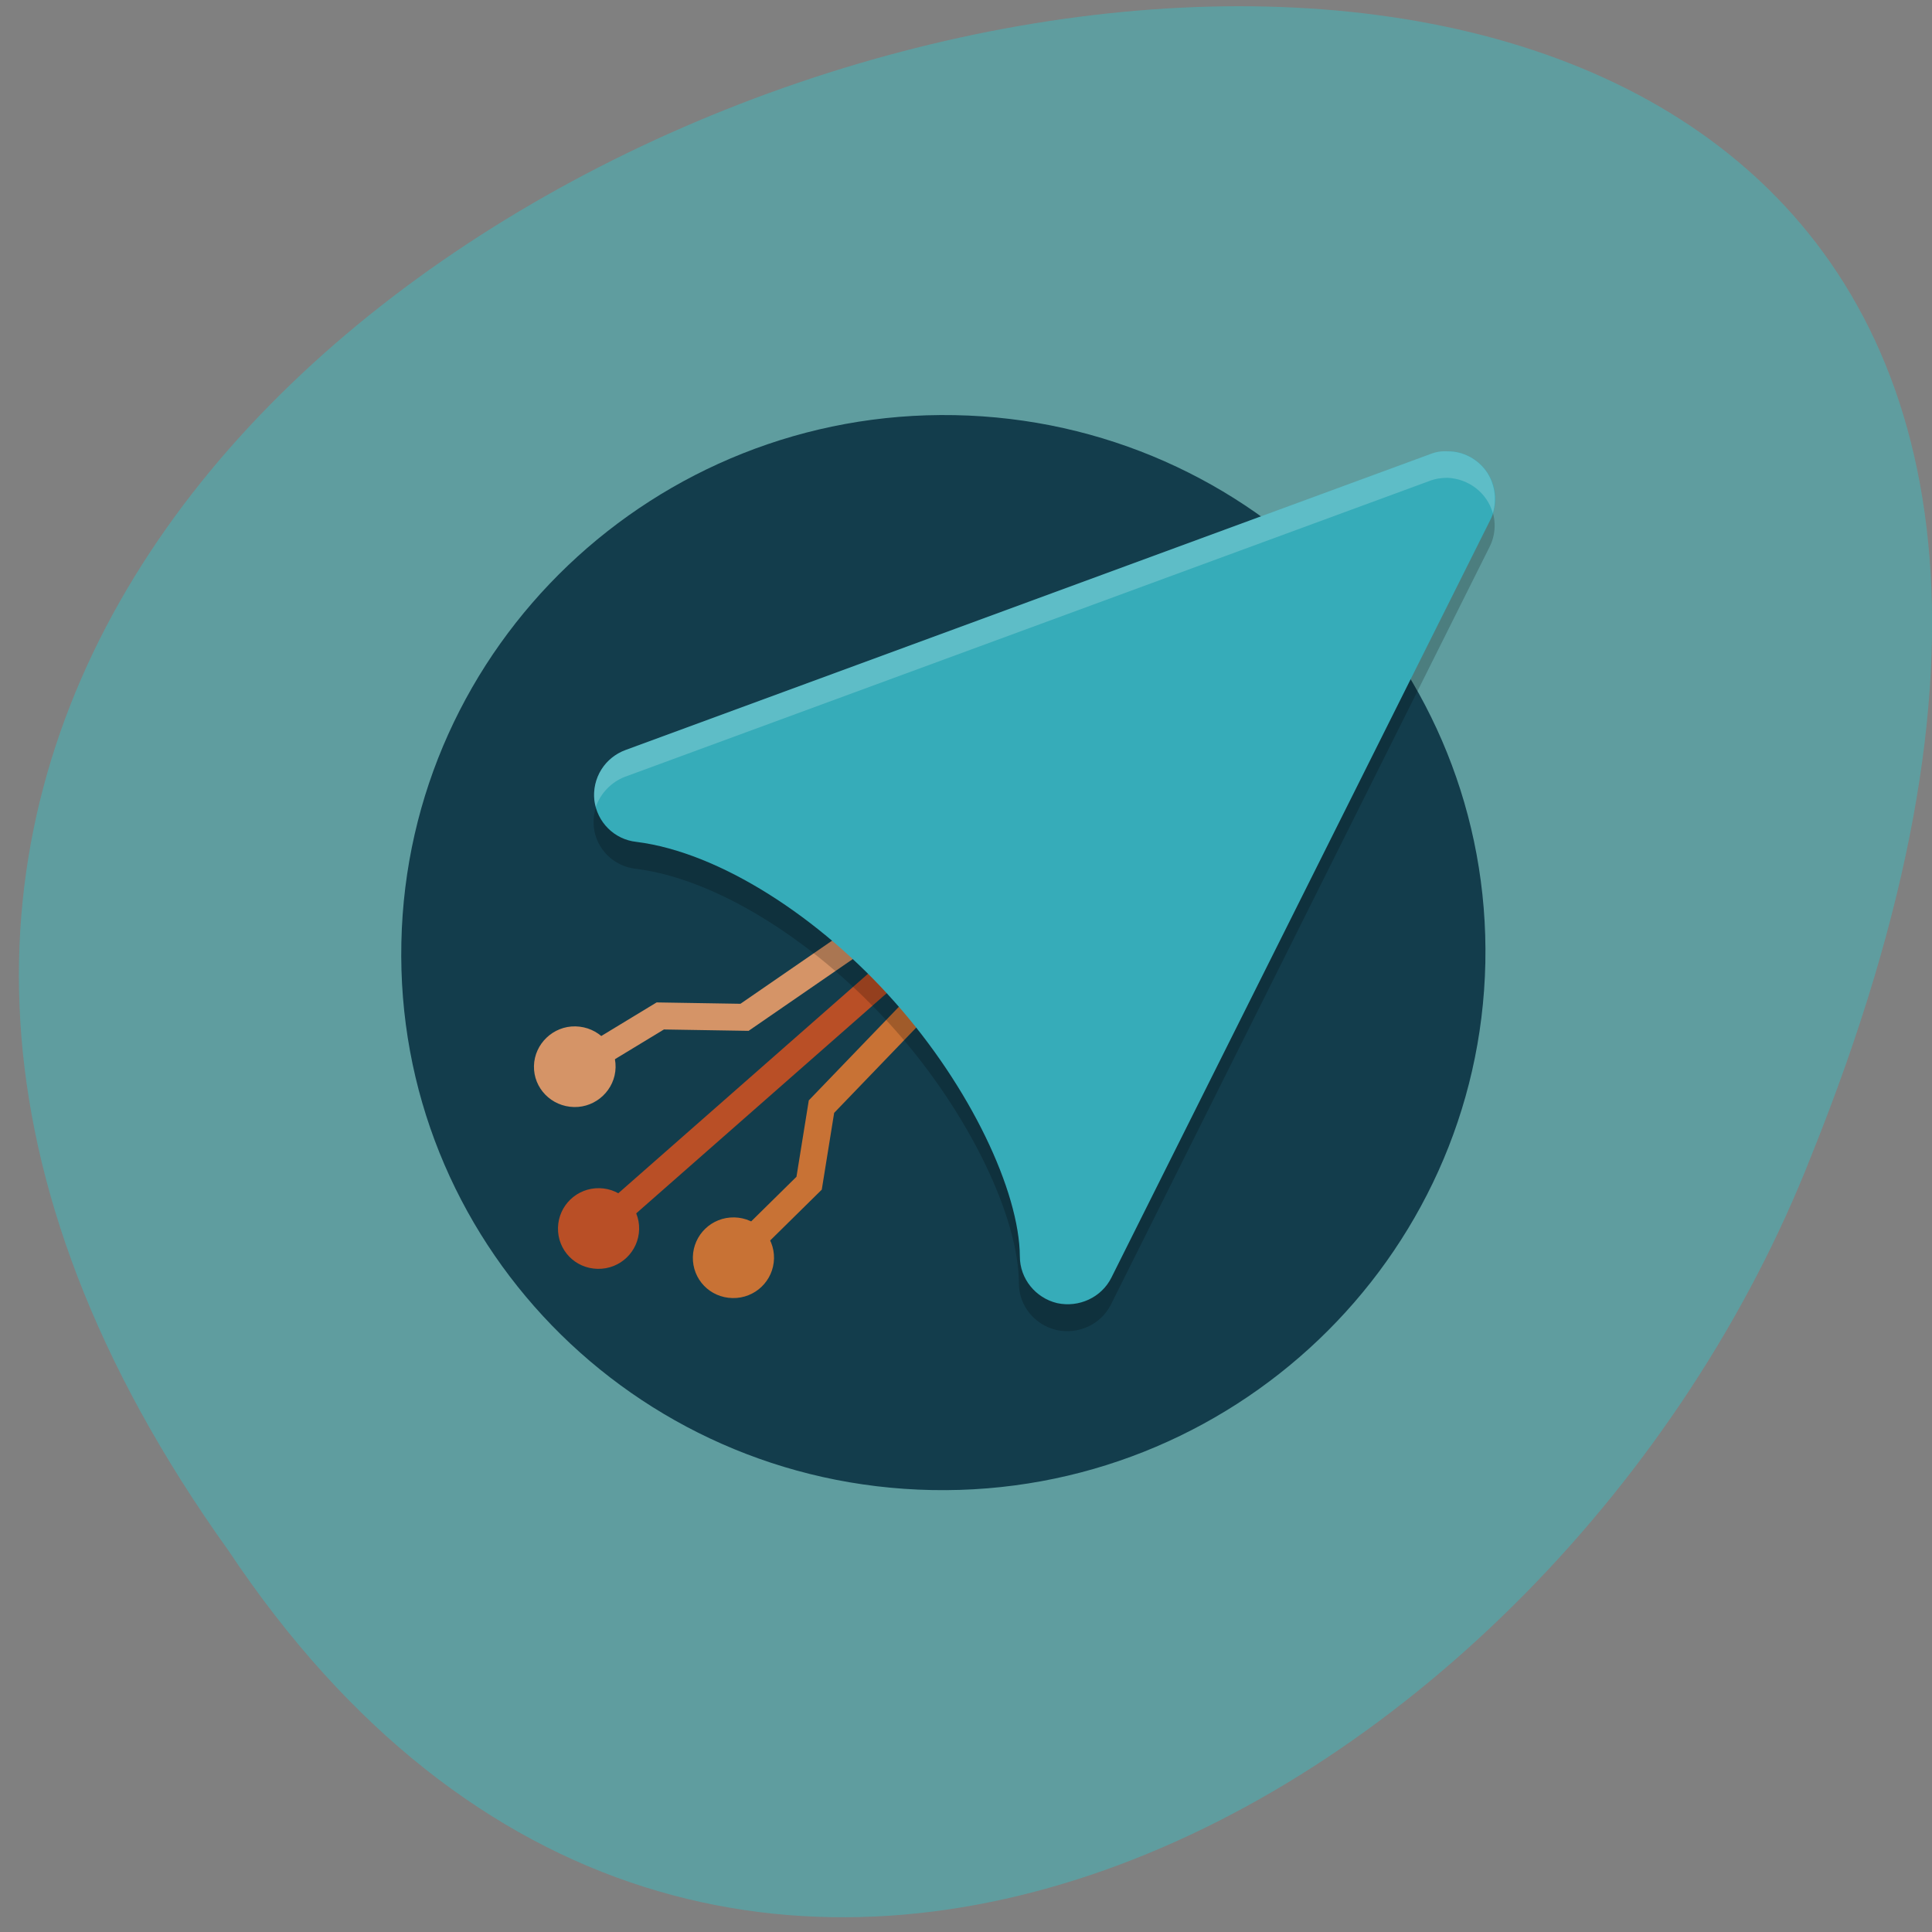 <svg xmlns="http://www.w3.org/2000/svg" viewBox="0 0 16 16"><rect x="0" y="0" width="16" height="16" fill="#808080" stroke="none"/><path d="m 1.891 12.84 c -8.906 -12.43 19.715 -19.66 13.11 -3.27 c -2.109 5.391 -9.1 9.289 -13.11 3.27" fill="#5f9d9f"/><path d="m 12.301 7.973 c -0.051 2.457 -2.105 4.414 -4.582 4.367 c -2.48 -0.047 -4.449 -2.074 -4.395 -4.535 c 0.051 -2.457 2.102 -4.414 4.582 -4.367 c 2.48 0.047 4.445 2.078 4.395 4.535" fill="#133d4c"/><g fill="none" transform="matrix(0.224 0.004 -0.005 0.223 2.538 2.449)"><path d="m 24.997 24.01 l -5.292 5.751 l -0.393 2.851 l -2.811 2.896" stroke="#c87235"/><path d="m 23.01 22.01 l -6.223 4.487 l -3.115 0.005 l -3.16 2.01" stroke="#d59467"/><path d="m 24 23.01 l -12.498 11.485" stroke="#b94f26"/></g><path d="m 5.293 10.18 c -0.004 0.184 -0.156 0.332 -0.344 0.328 c -0.188 -0.004 -0.332 -0.156 -0.328 -0.34 c 0.004 -0.184 0.156 -0.332 0.344 -0.328 c 0.184 0.004 0.332 0.156 0.328 0.34" fill="#b94f26"/><path d="m 5.098 8.84 c -0.004 0.184 -0.16 0.332 -0.344 0.328 c -0.188 -0.004 -0.336 -0.156 -0.332 -0.34 c 0.004 -0.184 0.16 -0.332 0.344 -0.328 c 0.188 0.004 0.336 0.156 0.332 0.34" fill="#d59467"/><path d="m 6.41 10.422 c -0.004 0.184 -0.156 0.332 -0.344 0.328 c -0.188 -0.004 -0.332 -0.156 -0.328 -0.34 c 0.004 -0.184 0.156 -0.332 0.344 -0.328 c 0.184 0.004 0.332 0.156 0.328 0.34" fill="#c87235"/><path d="m 11.988 3.957 c -0.051 0 -0.102 0.008 -0.152 0.027 l -6.66 2.449 c -0.172 0.063 -0.277 0.234 -0.258 0.418 c 0.02 0.18 0.164 0.324 0.348 0.344 c 0.688 0.086 1.516 0.625 2.141 1.328 c 0.625 0.703 1.031 1.566 1.031 2.105 c 0 0.184 0.129 0.344 0.313 0.387 c 0.18 0.039 0.367 -0.047 0.449 -0.211 l 3.137 -6.277 c 0.059 -0.117 0.055 -0.262 -0.016 -0.379 c -0.07 -0.113 -0.195 -0.187 -0.332 -0.191" fill-opacity="0.2"/><path d="m 11.992 3.738 c -0.051 -0.004 -0.102 0.004 -0.148 0.023 l -6.66 2.449 c -0.176 0.063 -0.281 0.234 -0.262 0.418 c 0.023 0.18 0.164 0.324 0.348 0.344 c 0.688 0.086 1.52 0.625 2.141 1.328 c 0.625 0.703 1.031 1.566 1.035 2.105 c 0 0.184 0.129 0.344 0.309 0.387 c 0.18 0.039 0.367 -0.047 0.449 -0.211 l 3.137 -6.273 c 0.063 -0.121 0.055 -0.266 -0.016 -0.383 c -0.07 -0.113 -0.195 -0.188 -0.332 -0.188" fill="#36acb9"/><path d="m 11.992 3.738 c -0.051 -0.004 -0.102 0.004 -0.148 0.023 l -6.66 2.449 c -0.195 0.07 -0.305 0.277 -0.25 0.473 c 0.039 -0.113 0.129 -0.207 0.242 -0.25 l 6.66 -2.449 c 0.051 -0.02 0.102 -0.027 0.152 -0.027 c 0.176 0.008 0.328 0.125 0.375 0.293 c 0.035 -0.117 0.016 -0.246 -0.055 -0.348 c -0.074 -0.102 -0.191 -0.164 -0.316 -0.164" fill="#fff" fill-opacity="0.2"/></svg>